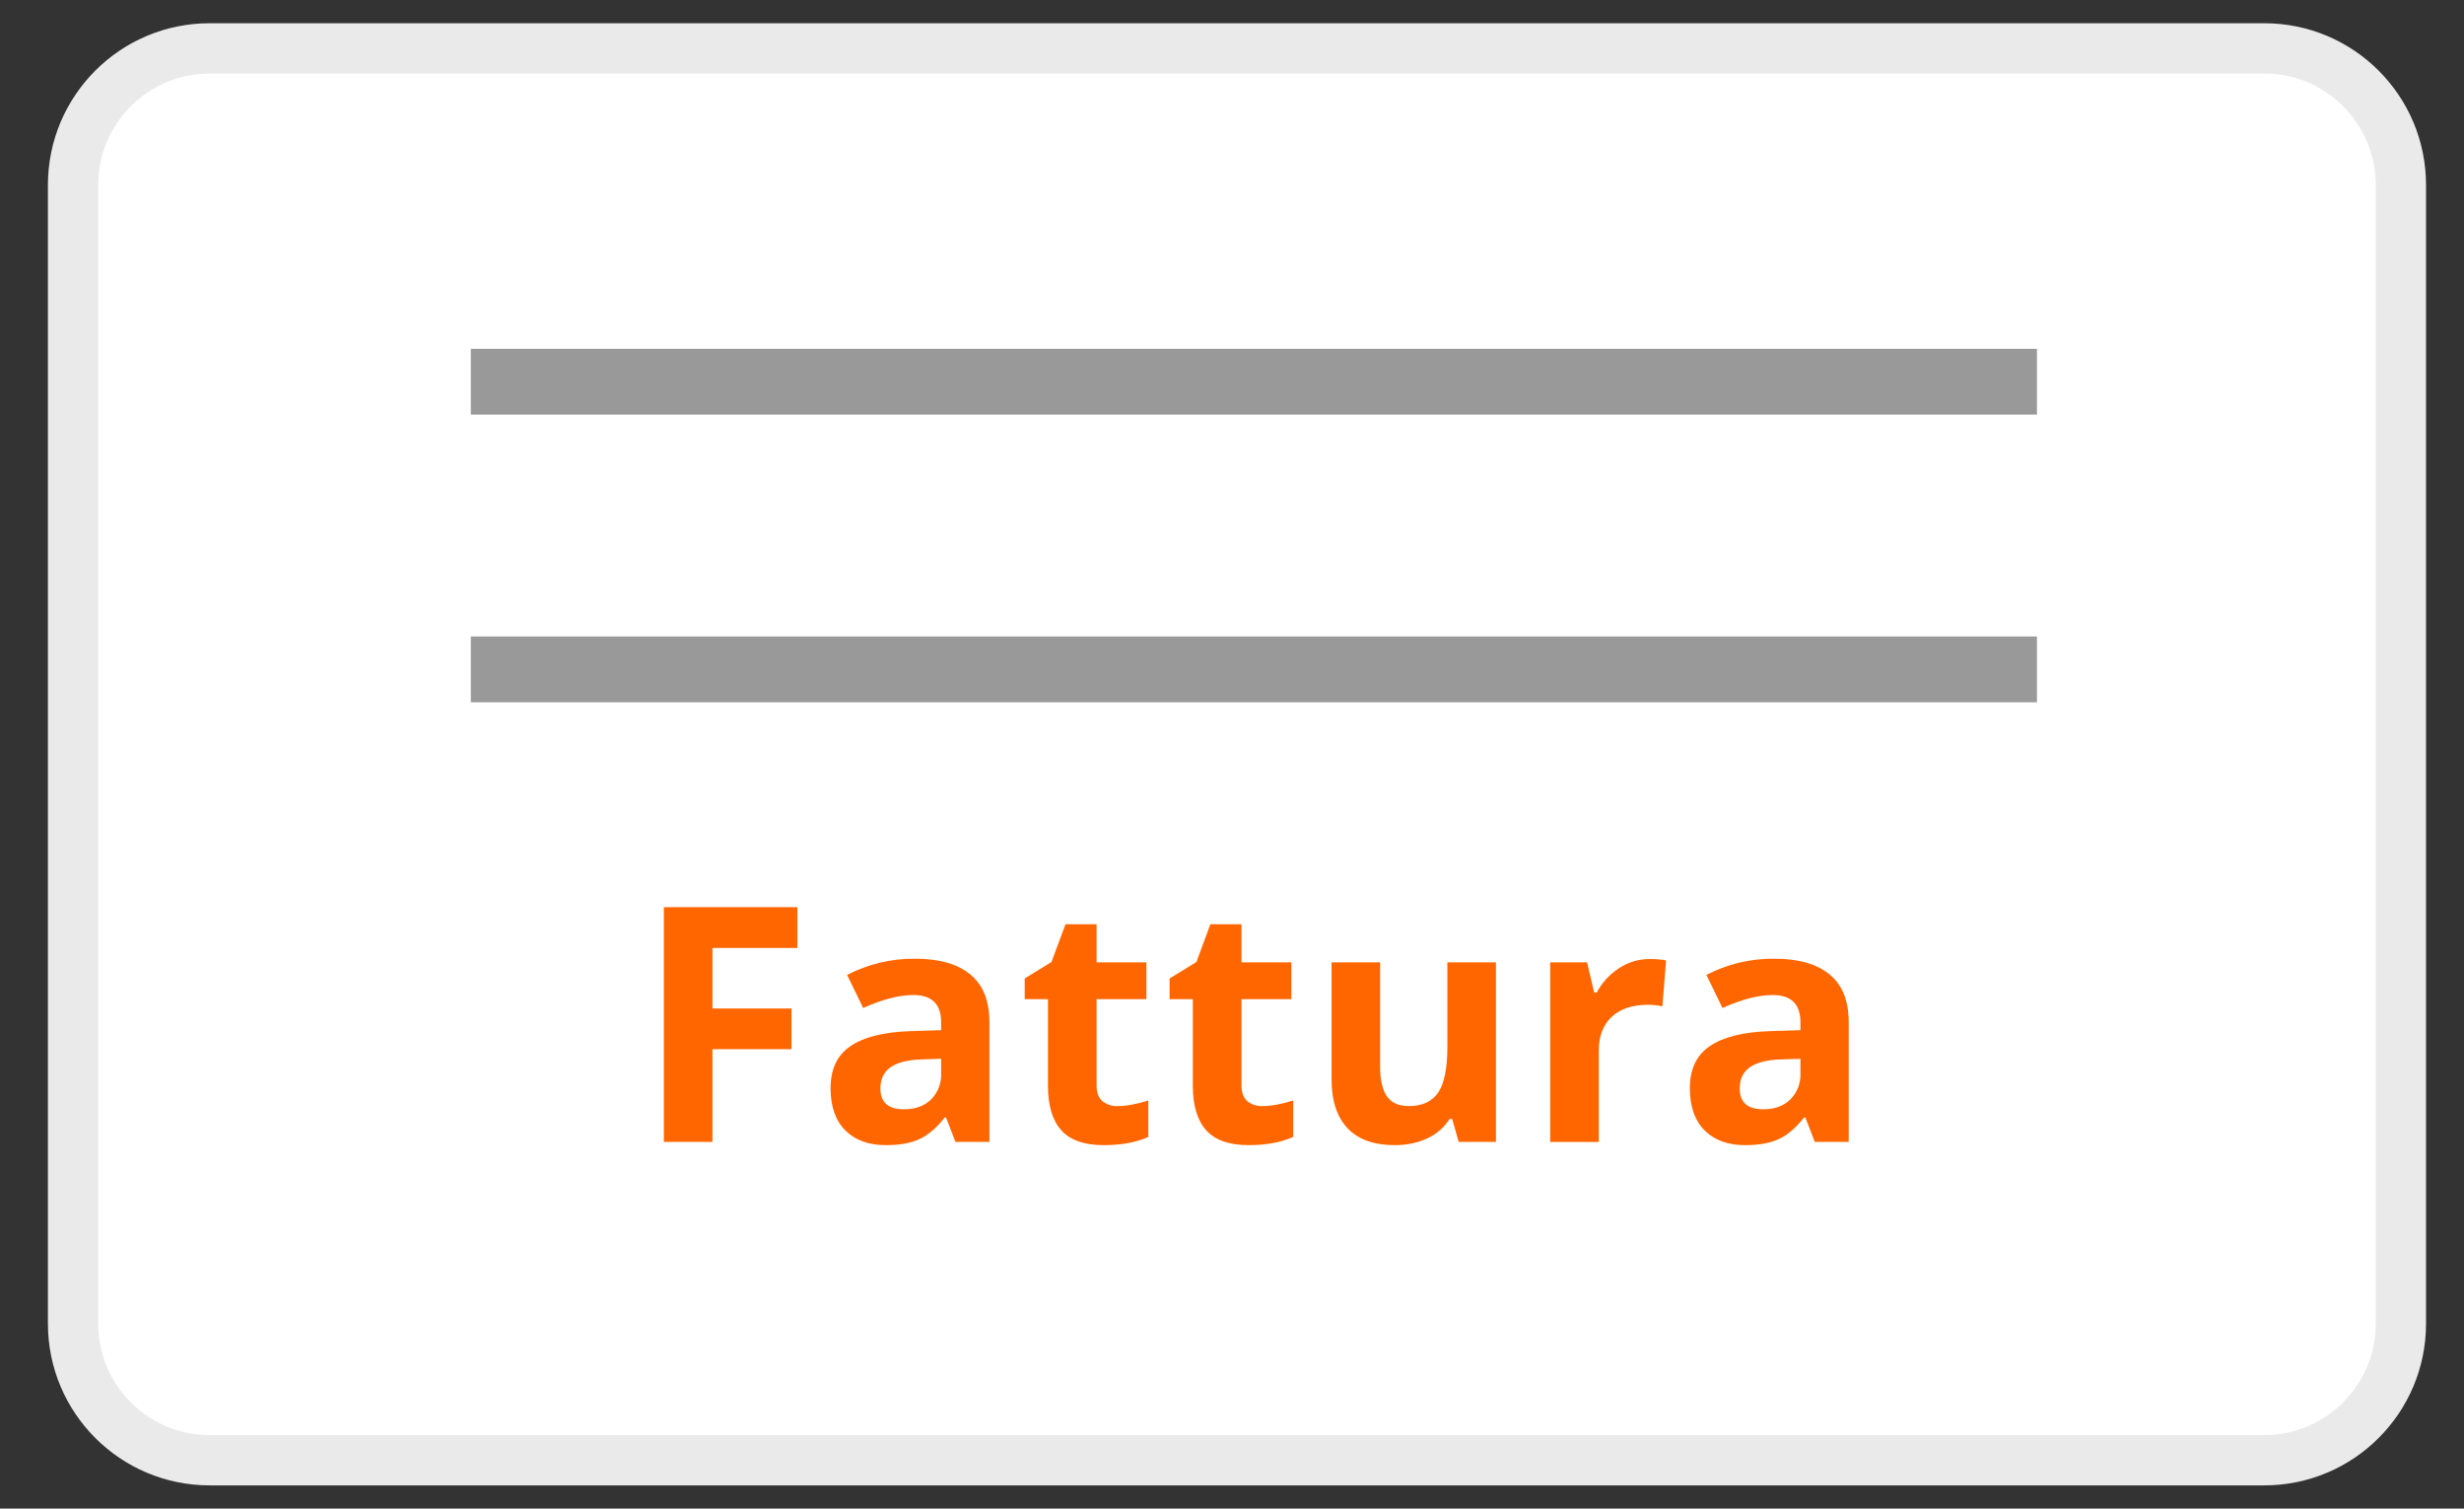 <svg width="49" height="30" fill="none" xmlns="http://www.w3.org/2000/svg">
  <rect width="100%" height="100%" fill="#333333" stroke="none"/>
  <path
    d="M45.028 0.962H4.17C2.669 0.962 1.453 2.179 1.453 3.679V26.321C1.453 27.821 2.669 29.038 4.17 29.038H45.028C46.528 29.038 47.745 27.821 47.745 26.321V3.679C47.745 2.179 46.528 0.962 45.028 0.962Z"
    fill="white" stroke="#EAEAEA" />
  <path fill-rule="evenodd" clip-rule="evenodd"
    d="M9.362 8.244H40.508V6.936H9.363V8.244H9.362ZM9.362 13.965H40.508V12.657H9.363V13.965H9.362Z"
    fill="#999999" />
  <path fill-rule="evenodd" clip-rule="evenodd"
    d="M14.168 22.707H13.202V18.04H15.857V18.851H14.168V20.055H15.74V20.863H14.168V22.707ZM18.716 21.054L18.342 21.067C18.061 21.074 17.852 21.126 17.715 21.22C17.577 21.314 17.508 21.456 17.508 21.648C17.508 21.922 17.665 22.059 17.977 22.059C18.202 22.059 18.381 21.994 18.515 21.864C18.582 21.797 18.635 21.716 18.669 21.627C18.704 21.538 18.72 21.443 18.716 21.348V21.054ZM19.001 22.707L18.813 22.222H18.788C18.626 22.428 18.458 22.572 18.287 22.651C18.114 22.732 17.891 22.772 17.613 22.772C17.273 22.772 17.006 22.674 16.81 22.478C16.614 22.282 16.517 22.003 16.517 21.64C16.517 21.262 16.648 20.983 16.912 20.804C17.174 20.623 17.571 20.523 18.102 20.505L18.716 20.486V20.329C18.716 19.967 18.532 19.787 18.164 19.787C17.881 19.787 17.548 19.873 17.166 20.045L16.846 19.387C17.265 19.17 17.73 19.059 18.202 19.065C18.678 19.065 19.043 19.169 19.296 19.378C19.55 19.586 19.676 19.903 19.676 20.329V22.707H19.001ZM22.228 21.995C22.397 21.995 22.599 21.958 22.836 21.884V22.609C22.596 22.717 22.299 22.772 21.949 22.772C21.563 22.772 21.281 22.673 21.105 22.476C20.928 22.279 20.84 21.984 20.84 21.59V19.869H20.378V19.457L20.91 19.131L21.189 18.379H21.807V19.138H22.798V19.869H21.807V21.59C21.807 21.728 21.846 21.831 21.922 21.897C22.009 21.965 22.117 22.001 22.228 21.995ZM25.11 21.995C25.278 21.995 25.481 21.958 25.717 21.884V22.609C25.476 22.717 25.181 22.772 24.83 22.772C24.445 22.772 24.163 22.673 23.987 22.476C23.81 22.279 23.721 21.984 23.721 21.59V19.869H23.259V19.457L23.792 19.131L24.07 18.379H24.689V19.138H25.68V19.869H24.689V21.59C24.689 21.728 24.727 21.831 24.803 21.897C24.89 21.965 24.999 22.001 25.11 21.995ZM29.008 22.707L28.878 22.251H28.827C28.721 22.419 28.568 22.553 28.387 22.636C28.197 22.726 27.98 22.772 27.738 22.772C27.321 22.772 27.008 22.659 26.796 22.434C26.586 22.21 26.48 21.887 26.48 21.466V19.138H27.446V21.223C27.446 21.48 27.491 21.674 27.582 21.803C27.673 21.931 27.817 21.995 28.017 21.995C28.287 21.995 28.481 21.904 28.603 21.723C28.723 21.54 28.783 21.239 28.783 20.817V19.138H29.749V22.707H29.008ZM32.806 19.071C32.936 19.071 33.045 19.08 33.132 19.1L33.059 20.013C32.966 19.99 32.87 19.98 32.773 19.981C32.465 19.981 32.224 20.061 32.052 20.22C31.88 20.38 31.794 20.604 31.794 20.891V22.708H30.828V19.138H31.561L31.703 19.739H31.751C31.86 19.539 32.008 19.376 32.196 19.254C32.376 19.134 32.589 19.07 32.806 19.071ZM35.804 21.055L35.431 21.067C35.15 21.074 34.941 21.126 34.803 21.22C34.666 21.314 34.597 21.456 34.597 21.648C34.597 21.922 34.753 22.059 35.066 22.059C35.29 22.059 35.468 21.994 35.603 21.864C35.67 21.797 35.723 21.716 35.757 21.627C35.792 21.538 35.808 21.443 35.804 21.348V21.055ZM36.089 22.707L35.902 22.222H35.877C35.714 22.428 35.547 22.572 35.375 22.651C35.203 22.732 34.979 22.772 34.701 22.772C34.362 22.772 34.094 22.674 33.898 22.478C33.703 22.282 33.605 22.003 33.605 21.64C33.605 21.262 33.737 20.983 34.001 20.804C34.263 20.623 34.66 20.523 35.19 20.505L35.804 20.486V20.329C35.804 19.967 35.621 19.787 35.252 19.787C34.97 19.787 34.637 19.873 34.254 20.045L33.934 19.387C34.353 19.169 34.819 19.059 35.291 19.065C35.766 19.065 36.131 19.169 36.384 19.378C36.638 19.586 36.764 19.903 36.764 20.329V22.707H36.089Z"
    fill="#FF6600" />
</svg>
